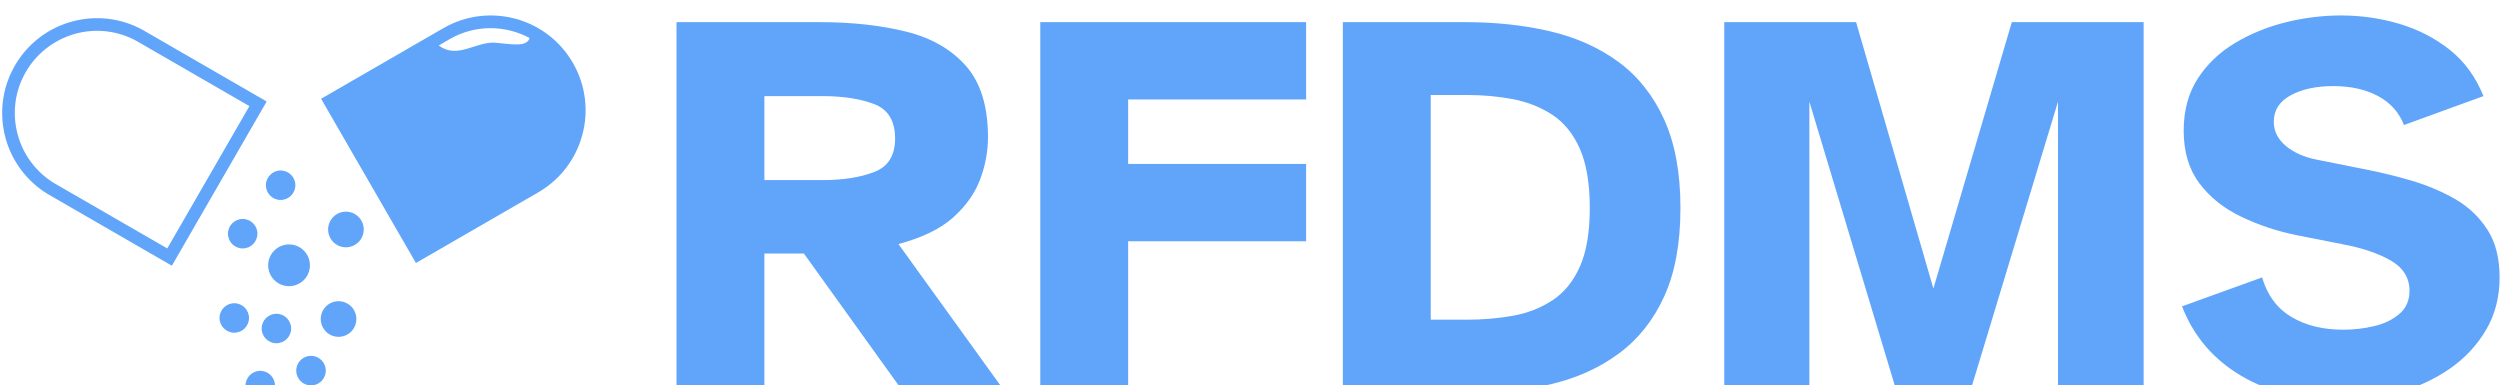 <svg xmlns="http://www.w3.org/2000/svg" version="1.1" xmlns:xlink="http://www.w3.org/1999/xlink" xmlns:svgjs="http://svgjs.dev/svgjs" width="2000" height="308" viewBox="0 0 2000 308"><g transform="matrix(1,0,0,1,0.738,12.316)"><svg viewBox="0 0 363 56" data-background-color="#ffffff" preserveAspectRatio="xMidYMid meet" height="308" width="2000" xmlns="http://www.w3.org/2000/svg" xmlns:xlink="http://www.w3.org/1999/xlink"><g id="tight-bounds" transform="matrix(1,0,0,1,-0.134,0.009)"><svg viewBox="0 0 363.268 55.983" height="55.983" width="363.268"><g><svg viewBox="0 0 363.268 55.983" height="55.983" width="363.268"><g><svg viewBox="0 0 363.268 55.983" height="55.983" width="363.268"><g id="textblocktransform"><svg viewBox="0 0 363.268 55.983" height="55.983" width="363.268" id="textblock"><g><svg viewBox="0 0 363.268 55.983" height="55.983" width="363.268"><g><svg><g></g><g></g></svg></g><g><svg><g></g><g><svg></svg></g></svg></g><g id="text-0"><svg viewBox="0 0 363.268 55.983" height="55.983" width="363.268"><g><svg xmlns="http://www.w3.org/2000/svg" xmlns:xlink="http://www.w3.org/1999/xlink" version="1.1" x="0" y="0" viewBox="2.572 20.056 95.001 62.672" enable-background="new 0 0 100 100" xml:space="preserve" height="55.983" width="84.861" class="icon-dxe-0" data-fill-palette-color="accent" id="dxe-0"><g fill="#60a5fa" data-fill-palette-color="accent"><path d="M25.733 22.57A15.37 15.37 0 0 0 18.029 20.499C12.693 20.499 7.504 23.269 4.643 28.221 0.379 35.606 2.91 45.048 10.294 49.311L30.202 60.807 45.641 34.065zM29.449 57.994L11.324 47.528A13.3 13.3 0 0 1 5.09 39.404 13.3 13.3 0 0 1 6.427 29.25 13.43 13.43 0 0 1 18.03 22.558C20.363 22.558 22.671 23.178 24.705 24.353L42.83 34.818z" fill="#60a5fa" data-fill-palette-color="accent"></path><path d="M95.502 27.778C91.238 20.394 81.796 17.863 74.41 22.127L54.502 33.621 69.941 60.362 89.848 48.868C97.234 44.604 99.765 35.162 95.502 27.778M82.879 24.493C79.773 24.258 76.86 27.11 73.858 25.088 73.795 25.045 73.73 24.981 73.667 24.933L75.44 23.91C79.598 21.51 84.514 21.615 88.463 23.731 87.979 25.33 85.204 24.669 82.879 24.493" fill="#60a5fa" data-fill-palette-color="accent"></path><circle cx="49.283" cy="60.739" r="3.4" fill="#60a5fa" data-fill-palette-color="accent"></circle><circle cx="57.345" cy="69.487" r="2.9" fill="#60a5fa" data-fill-palette-color="accent"></circle><circle cx="58.546" cy="54.906" r="2.9" fill="#60a5fa" data-fill-palette-color="accent"></circle><circle cx="47.224" cy="71.031" r="2.4" fill="#60a5fa" data-fill-palette-color="accent"></circle><path d="M52.91 75.49A2.402 2.402 0 1 0 52.907 80.293 2.402 2.402 0 0 0 52.91 75.49" fill="#60a5fa" data-fill-palette-color="accent"></path><circle cx="40.362" cy="69.315" r="2.4" fill="#60a5fa" data-fill-palette-color="accent"></circle><circle cx="44.593" cy="80.326" r="2.4" fill="#60a5fa" data-fill-palette-color="accent"></circle><circle cx="41.735" cy="55.593" r="2.4" fill="#60a5fa" data-fill-palette-color="accent"></circle><circle cx="47.911" cy="47.701" r="2.4" fill="#60a5fa" data-fill-palette-color="accent"></circle></g></svg></g><g transform="matrix(1,0,0,1,98.078,0)"><svg width="265.19" viewBox="2.2 -34 163.89 34.6" height="55.983" data-palette-color="#60a5fa"><path d="M10.1 0L2.2 0 2.2-33.4 15.05-33.4Q19.4-33.4 22.83-32.55 26.25-31.7 28.23-29.45 30.2-27.2 30.2-23.05L30.2-23.05Q30.2-21.15 29.5-19.28 28.8-17.4 27.08-15.85 25.35-14.3 22.15-13.45L22.15-13.45 31.85 0 22.7 0 13.65-12.6 10.1-12.6 10.1 0ZM10.1-26.75L10.1-19.2 15.3-19.2Q18.1-19.2 19.98-19.93 21.85-20.65 21.85-22.95L21.85-22.95Q21.85-25.3 19.98-26.03 18.1-26.75 15.3-26.75L15.3-26.75 10.1-26.75ZM42.8 0L34.9 0 34.9-33.4 58.8-33.4 58.8-26.45 42.8-26.45 42.8-20.65 58.8-20.65 58.8-13.7 42.8-13.7 42.8 0ZM73.1 0L62.1 0 62.1-33.4 73.1-33.4Q77.2-33.4 80.72-32.58 84.25-31.75 86.87-29.83 89.5-27.9 90.97-24.68 92.45-21.45 92.45-16.7L92.45-16.7Q92.45-11.9 90.97-8.7 89.5-5.5 86.87-3.58 84.25-1.65 80.72-0.83 77.2 0 73.1 0L73.1 0ZM70-26.85L70-6.65 73.25-6.65Q75.4-6.65 77.37-7 79.35-7.35 80.92-8.38 82.5-9.4 83.4-11.4 84.3-13.4 84.3-16.7L84.3-16.7Q84.3-20 83.4-22.03 82.5-24.05 80.92-25.08 79.35-26.1 77.37-26.48 75.4-26.85 73.25-26.85L73.25-26.85 70-26.85ZM104.04 0L96.39 0 96.39-33.4 108.24-33.4 115.19-9.45 122.24-33.4 134.09-33.4 134.09 0 126.39 0 126.39-26.25 118.44 0 111.94 0 104.04-26.25 104.04 0ZM151.99 0.6L151.99 0.6Q146.54 0.6 142.82-1.63 139.09-3.85 137.54-7.85L137.54-7.85 144.74-10.45Q145.44-8.05 147.37-6.9 149.29-5.75 152.04-5.75L152.04-5.75Q153.49-5.75 154.84-6.08 156.19-6.4 157.09-7.18 157.99-7.95 157.99-9.25L157.99-9.25Q157.99-11 156.29-11.98 154.59-12.95 151.89-13.45L151.89-13.45 147.84-14.25Q145.14-14.8 142.82-15.93 140.49-17.05 139.09-18.93 137.69-20.8 137.69-23.65L137.69-23.65Q137.69-26.35 138.94-28.3 140.19-30.25 142.27-31.5 144.34-32.75 146.84-33.38 149.34-34 151.84-34L151.84-34Q154.54-34 157.07-33.25 159.59-32.5 161.59-30.93 163.59-29.35 164.64-26.75L164.64-26.75 157.49-24.15Q156.84-25.85 155.17-26.75 153.49-27.65 151.14-27.65L151.14-27.65Q148.84-27.65 147.32-26.83 145.79-26 145.79-24.45L145.79-24.45Q145.79-23.2 146.84-22.3 147.89-21.4 149.59-21.05L149.59-21.05 154.09-20.15Q156.14-19.75 158.24-19.13 160.34-18.5 162.12-17.48 163.89-16.45 164.99-14.75 166.09-13.05 166.09-10.45L166.09-10.45Q166.09-7.8 164.87-5.73 163.64-3.65 161.62-2.25 159.59-0.85 157.09-0.13 154.59 0.6 151.99 0.6Z" opacity="1" transform="matrix(1,0,0,1,0,0)" fill="#60a5fa" class="wordmark-text-0" data-fill-palette-color="primary"></path></svg></g></svg></g></svg></g></svg></g></svg></g></svg></g><defs></defs></svg><rect width="363.268" height="55.983" fill="none" stroke="none" visibility="hidden"></rect></g></svg></g></svg>